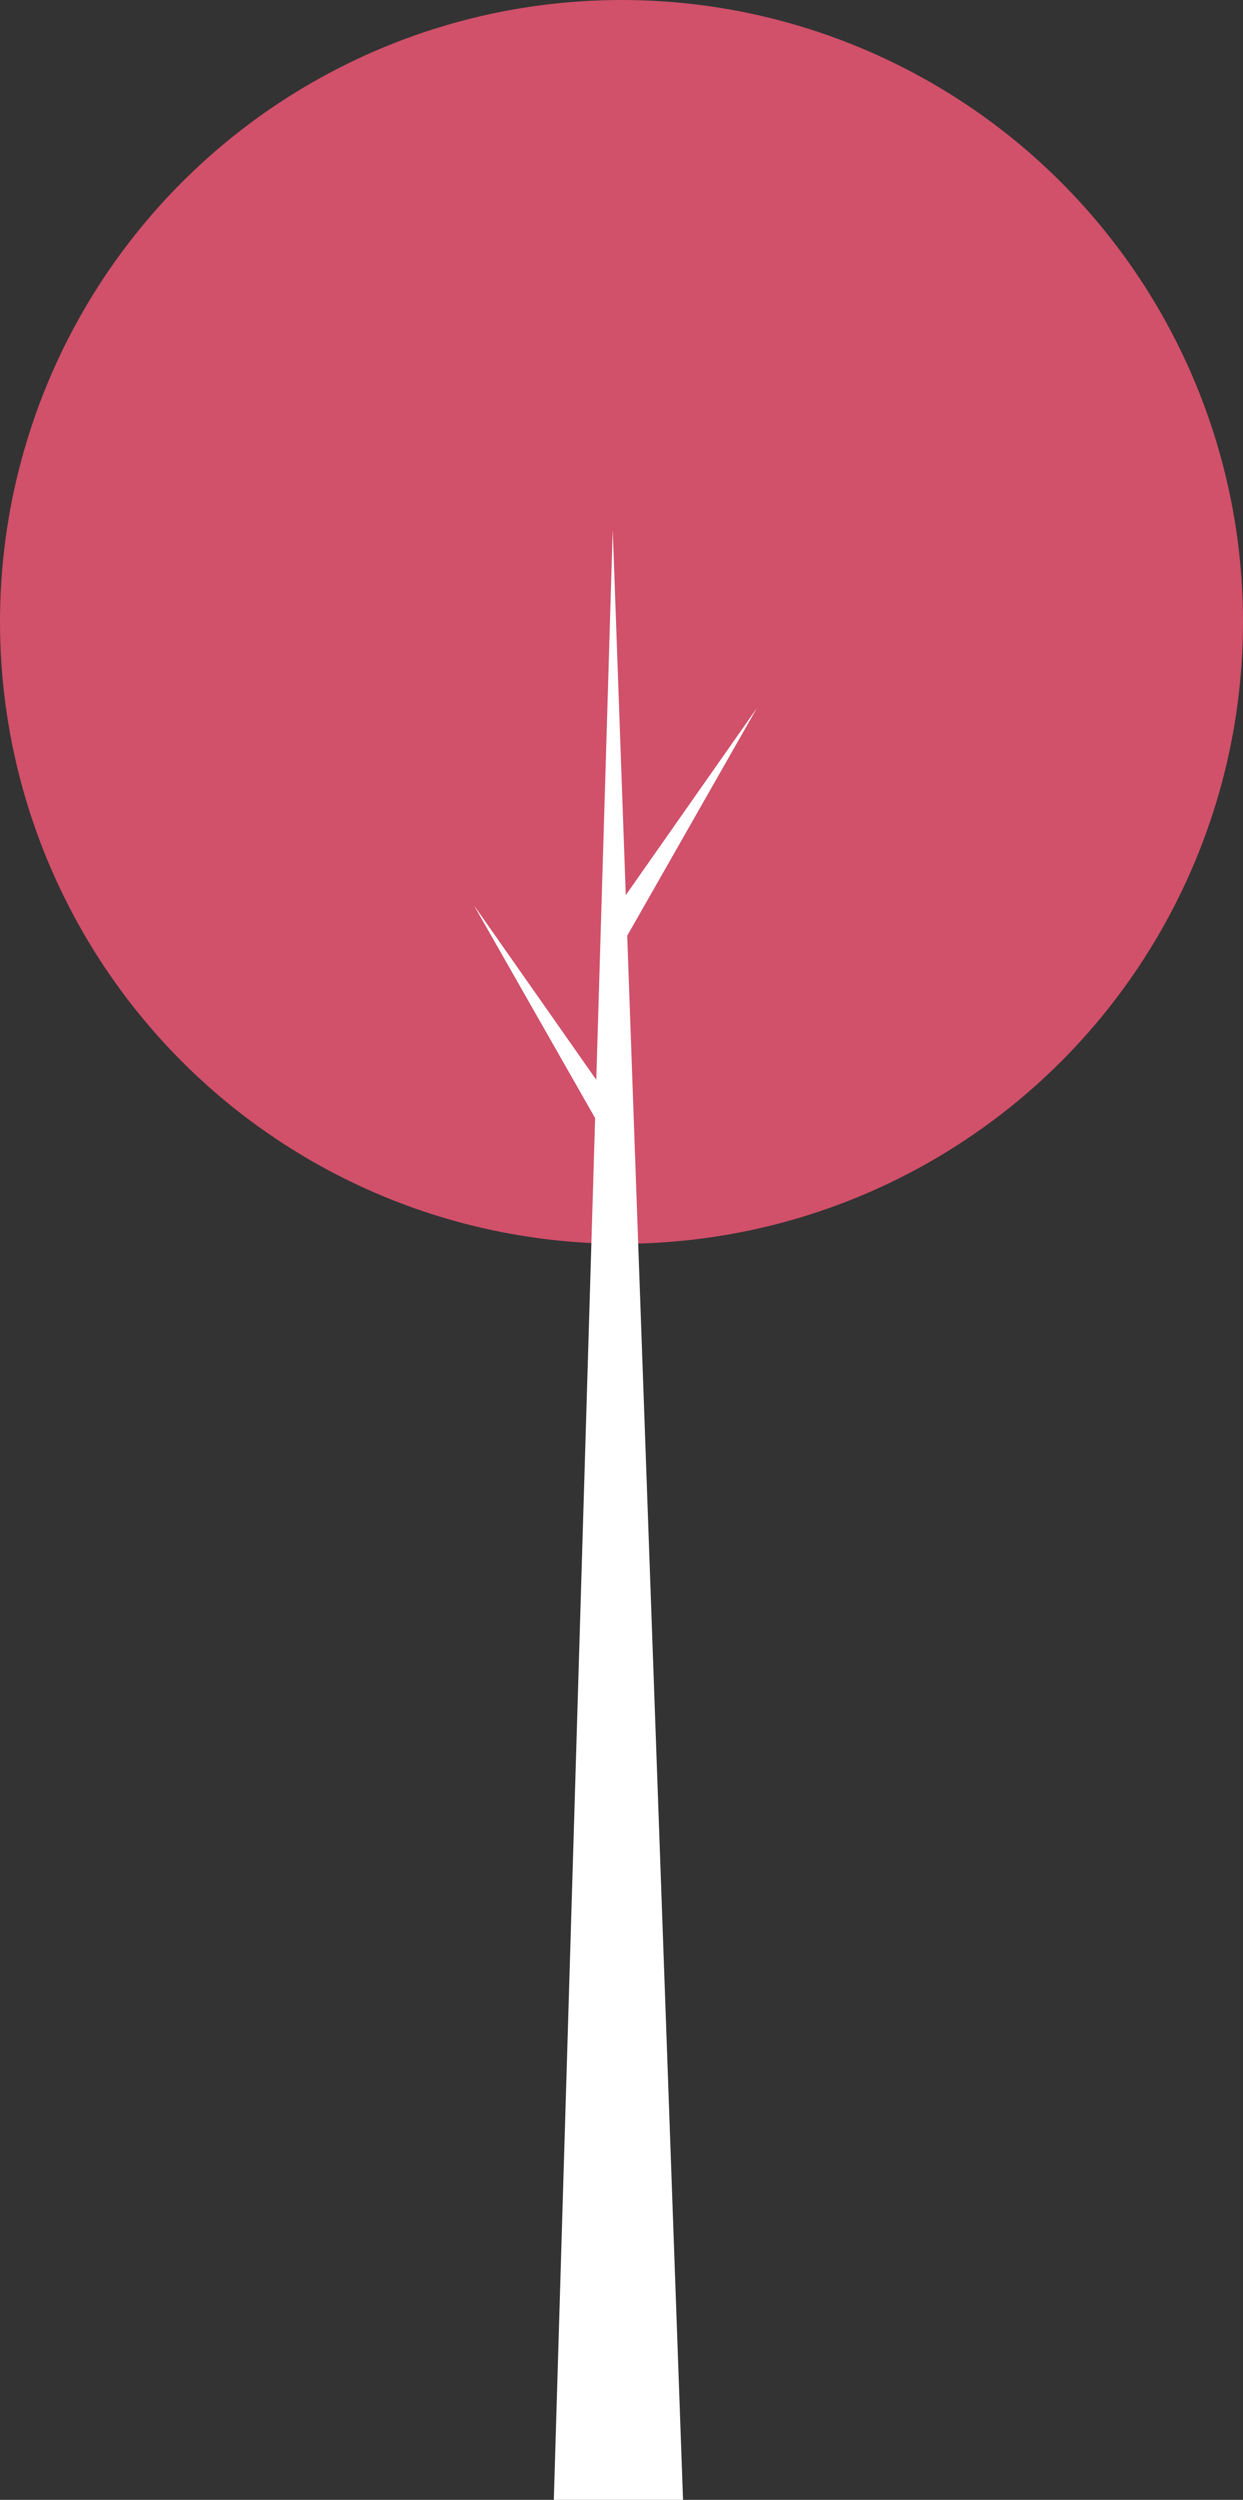 <svg id="Vector_Plant_01" data-name="Vector/Plant 01" xmlns="http://www.w3.org/2000/svg" width="202" height="406" viewBox="0 0 202 406">
  <rect x="0" y="0" width="202" height="406" fill="#333333" stroke="none"/>
  <rect id="Vector_Plant_01_Light_background" data-name="Vector/Plant 01/Light background" width="202" height="406" fill="none"/>
  <circle id="Circle" cx="101" cy="101" r="101" fill="#d1506a"/>
  <path id="Main" d="M13,320,19.714,95.588,0,61l19.9,28.37L22.574,0l2.12,59.375L46,29,24.929,65.968,34,320Z" transform="translate(77 86)" fill="#fff"/>
</svg>
